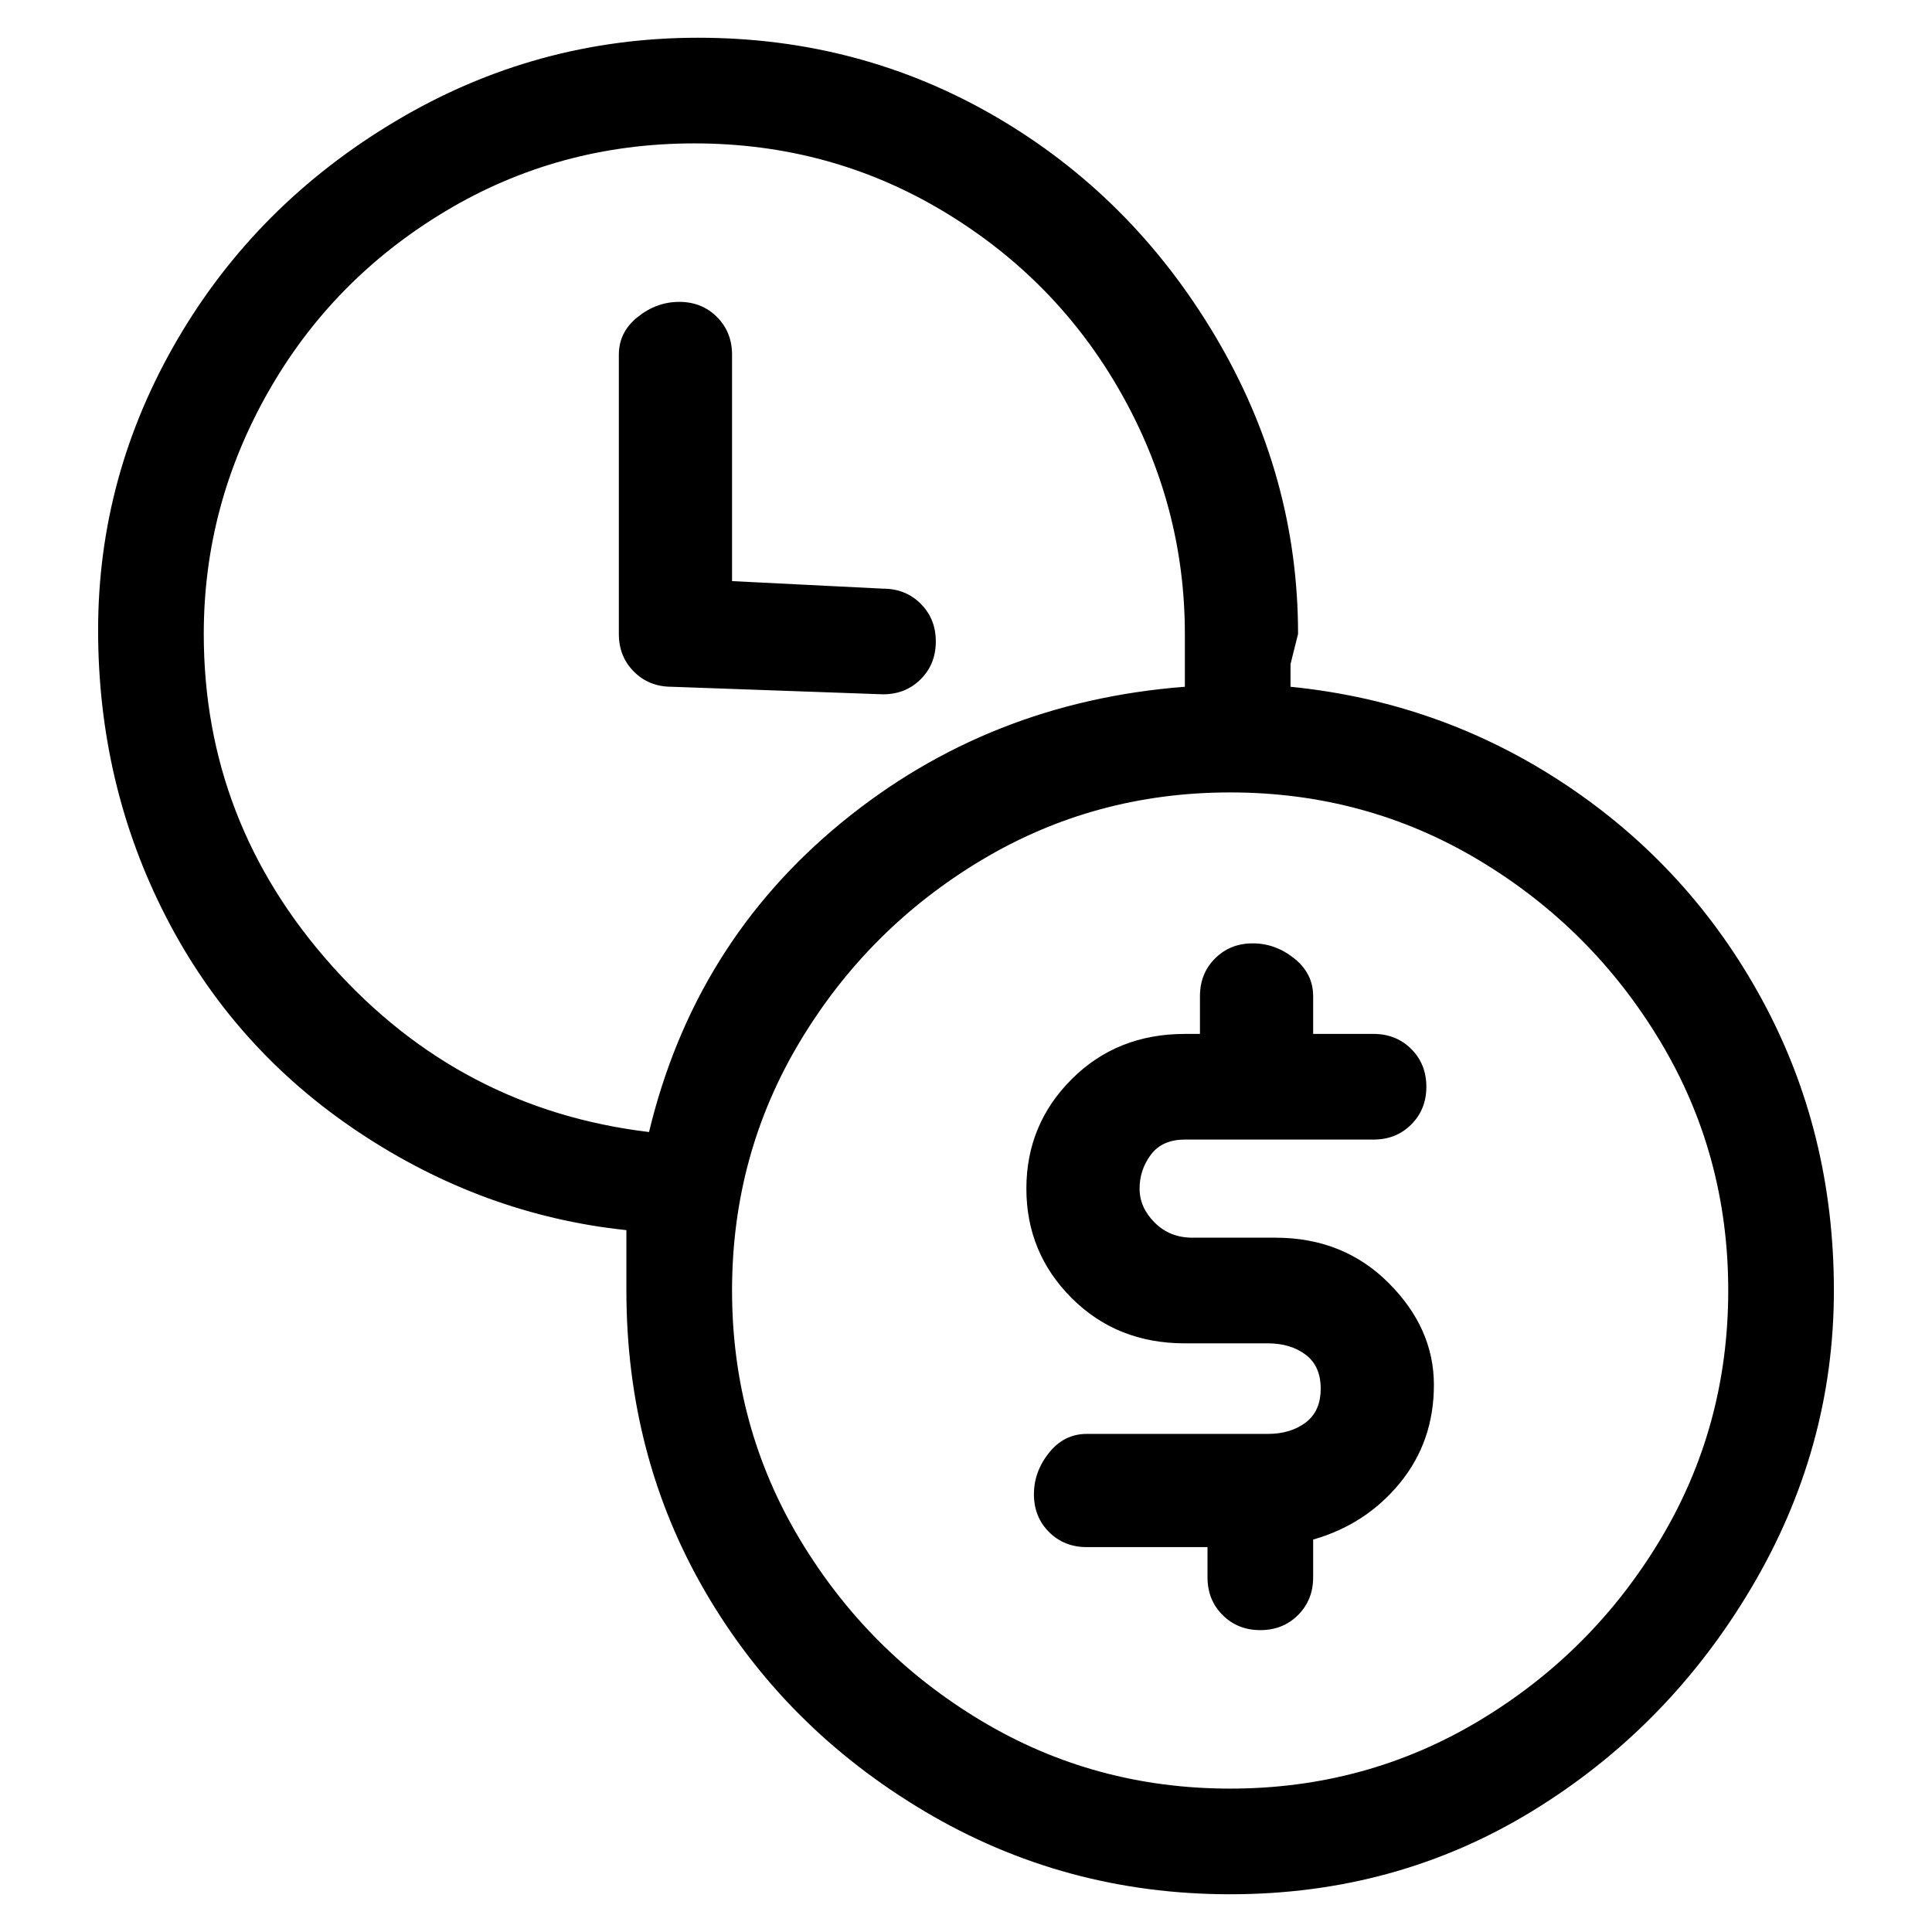 <svg viewBox="0 0 256 256" xmlns="http://www.w3.org/2000/svg">
  <path transform="scale(1, -1) translate(0, -256)" fill="currentColor" d="M157 105h25q3 0 5 2t2 5t-2 5t-5 2h-8v5q0 3 -2.5 5t-5.5 2t-5 -2t-2 -5v-5h-2q-9 0 -15 -6t-6 -14.5t6 -14.5t15 -6h11q3 0 5 -1.5t2 -4.5t-2 -4.5t-5 -1.5h-24q-3 0 -5 -2.5t-2 -5.5t2 -5t5 -2h16v-4q0 -3 2 -5t5 -2t5 2t2 5v5q7 2 11.5 7.5t4.5 13t-6 13.5t-15 6h-11 q-3 0 -5 2t-2 4.5t1.5 4.5t4.5 2zM171 165v3l1 4q0 21 -11 39.5t-29 29t-39.5 10.5t-40 -11t-29 -29t-10.5 -38.5t9 -38t25.5 -28.5t35.5 -13v-8q0 -22 10.5 -40t29 -29t40.5 -11t40 11t29 29.5t11 39.5t-9.5 38.5t-26 28.5t-36.5 13zM27 172q0 17 8.5 32t23.5 24t33 9 t33 -9t23.5 -24t8.5 -32v-7q-26 -2 -45.5 -18t-25.5 -41q-25 3 -42 22t-17 44zM163 19q-18 0 -33 9t-24 24t-9 33t9 33t24 24t33 9t33 -9t24 -24t9 -33t-9 -33t-24 -24t-33 -9zM117 164q3 0 5 2t2 5t-2 5t-5 2l-20 1v30q0 3 -2 5t-5 2t-5.5 -2t-2.5 -5v-37q0 -3 2 -5t5 -2z " />
</svg>